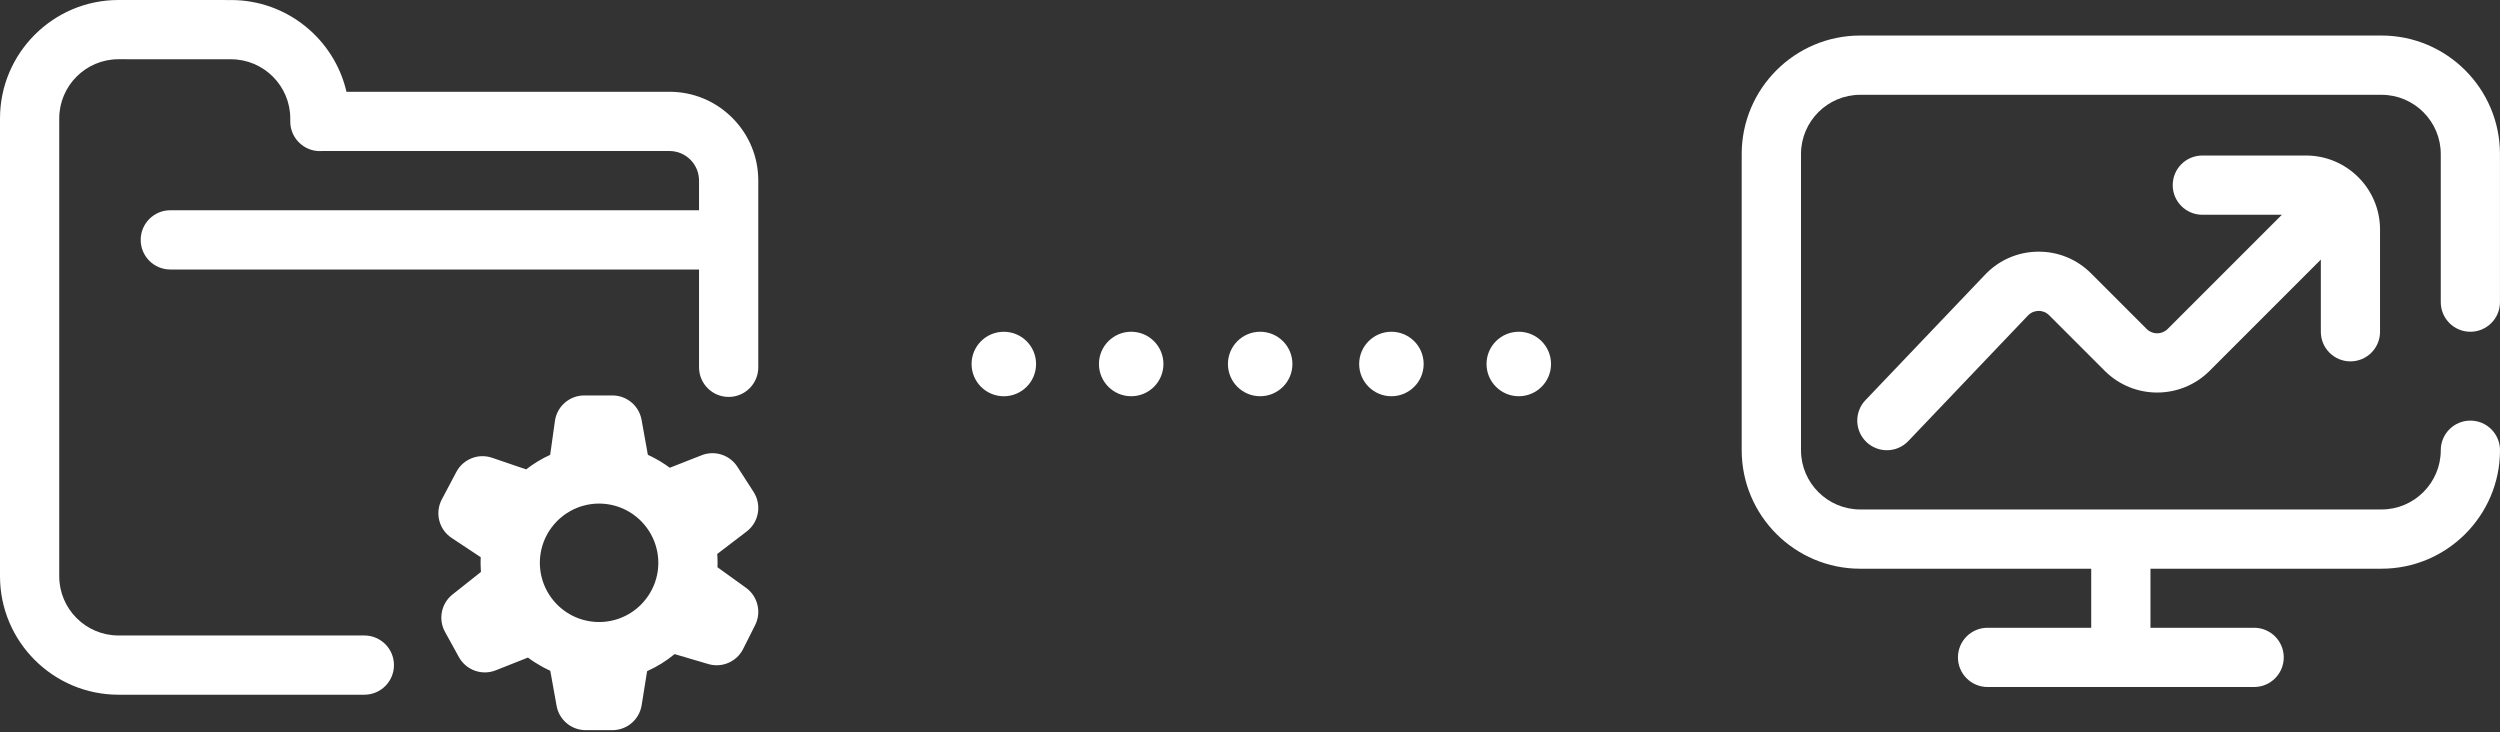 <svg width="140" height="41" viewBox="0 0 140 41" fill="none" xmlns="http://www.w3.org/2000/svg">
<rect x="0" y="0" width="140" height="41" fill="#333333" stroke="none"/>
<path d="M136.683 16.919V8.626C136.683 6.797 135.194 5.309 133.366 5.309H104.173C102.344 5.309 100.856 6.797 100.856 8.626V25.213C100.856 27.041 102.344 28.53 104.173 28.53H133.366C135.194 28.53 136.683 27.041 136.683 25.213C136.683 24.296 137.426 23.554 138.341 23.554C139.257 23.554 140 24.297 140 25.213C140 28.871 137.023 31.848 133.365 31.848H120.426V35.155H126.232C127.148 35.155 127.89 35.898 127.89 36.814C127.89 37.73 127.147 38.472 126.232 38.472H111.303C110.386 38.472 109.645 37.729 109.645 36.814C109.645 35.897 110.387 35.155 111.303 35.155H117.108V31.848H104.17C100.512 31.848 97.535 28.871 97.535 25.213V8.626C97.535 4.967 100.512 1.99 104.17 1.99H133.363C137.022 1.99 139.998 4.967 139.998 8.626V16.919C139.998 17.836 139.256 18.578 138.34 18.578C137.424 18.578 136.683 17.836 136.683 16.919ZM131.624 20.237C132.541 20.237 133.282 19.494 133.282 18.579V12.856C133.282 10.569 131.423 8.709 129.136 8.709H123.33C122.414 8.709 121.672 9.452 121.672 10.367C121.672 11.284 122.415 12.026 123.33 12.026H127.785L121.387 18.424C121.063 18.748 120.538 18.748 120.215 18.424L117.099 15.308C116.302 14.512 115.245 14.08 114.118 14.094C112.991 14.107 111.944 14.564 111.166 15.38L104.466 22.409C103.833 23.072 103.858 24.122 104.521 24.754C104.843 25.06 105.255 25.213 105.666 25.213C106.104 25.213 106.541 25.04 106.866 24.698L113.566 17.668C113.776 17.448 114.026 17.413 114.157 17.411C114.287 17.409 114.538 17.438 114.753 17.654L117.869 20.77C119.486 22.386 122.117 22.386 123.734 20.77L129.967 14.537V18.576C129.965 19.494 130.708 20.237 131.624 20.237Z" fill="white"/>
<path d="M70.569 18.578C71.567 18.578 72.375 19.386 72.375 20.384C72.375 21.381 71.567 22.189 70.569 22.189C69.572 22.189 68.764 21.381 68.764 20.384C68.764 19.387 69.572 18.578 70.569 18.578Z" fill="white"/>
<path d="M65.152 20.384C65.152 19.387 64.344 18.578 63.347 18.578C62.349 18.578 61.541 19.386 61.541 20.384C61.541 21.381 62.349 22.189 63.347 22.189C64.343 22.189 65.152 21.382 65.152 20.384Z" fill="white"/>
<path d="M58.02 20.384C58.02 19.388 57.211 18.579 56.214 18.579C55.217 18.579 54.408 19.387 54.408 20.384C54.408 21.382 55.217 22.19 56.214 22.19C57.211 22.19 58.02 21.383 58.02 20.384Z" fill="white"/>
<path d="M86.858 20.384C86.858 19.387 86.049 18.578 85.052 18.578C84.054 18.578 83.246 19.386 83.246 20.384C83.246 21.381 84.054 22.189 85.052 22.189C86.049 22.189 86.858 21.382 86.858 20.384Z" fill="white"/>
<path d="M79.725 20.384C79.725 19.387 78.916 18.578 77.919 18.578C76.922 18.578 76.113 19.386 76.113 20.384C76.113 21.381 76.922 22.189 77.919 22.189C78.916 22.189 79.725 21.382 79.725 20.384Z" fill="white"/>
<path d="M22.062 37.245C22.062 38.162 21.319 38.904 20.403 38.904H6.635C2.976 38.904 0 35.928 0 32.269V6.635C0 2.977 2.976 0 6.635 0L12.94 0.002C16.083 0.003 18.722 2.2 19.403 5.139L37.488 5.139H37.488C38.817 5.139 40.066 5.657 41.006 6.597C41.946 7.536 42.464 8.786 42.464 10.116V20.569C42.464 21.485 41.721 22.228 40.805 22.228C39.889 22.228 39.146 21.485 39.146 20.569V15.092L9.538 15.092C8.621 15.092 7.879 14.35 7.879 13.433C7.879 12.517 8.621 11.774 9.538 11.774L39.146 11.774V10.115C39.146 9.672 38.974 9.256 38.66 8.942C38.347 8.629 37.931 8.457 37.487 8.457L18.058 8.456C18.011 8.46 17.963 8.462 17.914 8.462C17 8.462 16.258 7.723 16.255 6.809C16.255 6.807 16.255 6.805 16.255 6.804V6.637C16.255 4.808 14.767 3.32 12.938 3.319L6.634 3.317C4.805 3.317 3.317 4.806 3.317 6.635V32.269C3.317 34.098 4.805 35.587 6.634 35.587H20.402C21.319 35.587 22.062 36.329 22.062 37.245Z" fill="white"/>
<path d="M41.775 32.916L40.179 31.766C40.182 31.683 40.184 31.599 40.184 31.516C40.184 31.416 40.181 31.315 40.176 31.214C40.175 31.182 40.173 31.149 40.171 31.117C40.169 31.086 40.168 31.054 40.165 31.022L41.812 29.764C42.499 29.24 42.668 28.276 42.201 27.549L41.295 26.141C40.868 25.476 40.031 25.204 39.294 25.493L37.509 26.194C37.344 26.071 37.174 25.958 36.999 25.852C36.994 25.848 36.988 25.845 36.983 25.841C36.907 25.795 36.83 25.751 36.752 25.709C36.73 25.696 36.708 25.683 36.685 25.672C36.617 25.635 36.547 25.599 36.477 25.564C36.444 25.548 36.41 25.532 36.376 25.516C36.344 25.501 36.313 25.484 36.28 25.469L35.928 23.51C35.785 22.719 35.098 22.145 34.295 22.145H32.719C31.892 22.145 31.191 22.754 31.076 23.574L30.81 25.471C30.331 25.688 29.881 25.962 29.465 26.286L27.558 25.635C26.786 25.371 25.938 25.708 25.556 26.428L24.742 27.966C24.343 28.72 24.58 29.654 25.292 30.125L26.92 31.203C26.915 31.308 26.913 31.413 26.913 31.517C26.913 31.619 26.916 31.72 26.921 31.821C26.922 31.856 26.925 31.89 26.927 31.925C26.929 31.959 26.93 31.994 26.933 32.029L25.344 33.288C24.709 33.791 24.53 34.68 24.922 35.389L25.699 36.798C26.103 37.529 26.986 37.846 27.762 37.538L29.565 36.824C29.816 37.012 30.08 37.18 30.354 37.331C30.37 37.34 30.387 37.349 30.403 37.358C30.476 37.397 30.549 37.435 30.623 37.471C30.654 37.486 30.684 37.501 30.716 37.516C30.749 37.532 30.782 37.549 30.816 37.564L31.169 39.524C31.311 40.314 31.998 40.889 32.801 40.889H34.294C35.109 40.889 35.803 40.297 35.932 39.492L36.238 37.584C36.793 37.338 37.309 37.017 37.778 36.629L39.663 37.186C40.433 37.414 41.256 37.058 41.616 36.341L42.287 35.007C42.654 34.279 42.436 33.392 41.775 32.916ZM36.848 31.86C36.848 31.865 36.847 31.87 36.847 31.875C36.841 31.926 36.835 31.977 36.827 32.028C36.824 32.047 36.82 32.066 36.816 32.085C36.81 32.12 36.804 32.157 36.797 32.192C36.678 32.763 36.412 33.28 36.041 33.702C35.993 33.757 35.944 33.81 35.893 33.861C35.882 33.873 35.87 33.883 35.859 33.894C35.819 33.933 35.778 33.971 35.736 34.007C35.714 34.027 35.692 34.046 35.67 34.065C35.623 34.103 35.576 34.141 35.529 34.176C35.499 34.199 35.468 34.22 35.438 34.241C35.412 34.259 35.385 34.277 35.358 34.295C35.309 34.327 35.258 34.358 35.208 34.388C35.177 34.405 35.146 34.423 35.114 34.44C35.081 34.458 35.047 34.475 35.014 34.492C34.977 34.51 34.941 34.527 34.903 34.543C34.865 34.56 34.825 34.577 34.786 34.593C34.738 34.613 34.69 34.631 34.641 34.648C34.617 34.656 34.594 34.665 34.57 34.672C34.502 34.694 34.433 34.715 34.364 34.732C34.103 34.798 33.83 34.834 33.549 34.834C33.24 34.834 32.942 34.791 32.659 34.712C32.612 34.699 32.566 34.685 32.521 34.67C32.493 34.661 32.466 34.652 32.44 34.643C32.399 34.629 32.36 34.613 32.32 34.597C32.278 34.58 32.236 34.562 32.195 34.544C32.16 34.529 32.126 34.513 32.091 34.496C32.06 34.481 32.029 34.465 31.998 34.448C31.97 34.433 31.942 34.417 31.914 34.402C31.87 34.377 31.826 34.351 31.784 34.324C31.75 34.302 31.717 34.281 31.684 34.258C31.656 34.239 31.628 34.219 31.6 34.199C31.572 34.179 31.544 34.158 31.517 34.136C31.492 34.117 31.467 34.098 31.443 34.078C31.398 34.041 31.353 34.002 31.309 33.962C31.288 33.942 31.268 33.923 31.248 33.903C31.217 33.874 31.187 33.843 31.157 33.813C30.755 33.394 30.461 32.87 30.322 32.287C30.311 32.241 30.301 32.194 30.292 32.148C30.288 32.129 30.285 32.11 30.282 32.091C30.274 32.047 30.267 32.002 30.261 31.957C30.259 31.938 30.256 31.919 30.254 31.899C30.248 31.853 30.244 31.806 30.241 31.76C30.24 31.743 30.238 31.725 30.237 31.708C30.233 31.644 30.231 31.581 30.231 31.517C30.231 31.456 30.233 31.395 30.236 31.334C30.237 31.326 30.238 31.318 30.238 31.311C30.242 31.256 30.247 31.201 30.253 31.145C30.253 31.14 30.254 31.136 30.254 31.131C30.261 31.073 30.27 31.015 30.28 30.956C30.28 30.953 30.28 30.951 30.281 30.948C30.291 30.889 30.303 30.831 30.316 30.774C30.454 30.171 30.758 29.63 31.176 29.202C31.188 29.189 31.2 29.176 31.213 29.164C31.246 29.131 31.279 29.1 31.313 29.068C31.321 29.061 31.33 29.053 31.339 29.045C31.407 28.984 31.477 28.926 31.551 28.871C31.557 28.866 31.564 28.861 31.571 28.855C31.611 28.825 31.653 28.796 31.695 28.767C31.695 28.767 31.696 28.767 31.696 28.766C31.778 28.712 31.861 28.66 31.948 28.613C31.958 28.607 31.968 28.601 31.979 28.596C32.02 28.574 32.062 28.552 32.105 28.531C32.119 28.524 32.133 28.518 32.148 28.511C32.215 28.48 32.283 28.451 32.352 28.424C32.38 28.413 32.409 28.402 32.438 28.392C32.471 28.38 32.504 28.369 32.537 28.358C32.584 28.343 32.63 28.329 32.677 28.317C32.955 28.241 33.247 28.2 33.549 28.2C33.857 28.2 34.155 28.243 34.438 28.322C34.484 28.335 34.53 28.349 34.576 28.364C34.602 28.372 34.629 28.381 34.655 28.391C34.696 28.405 34.736 28.42 34.775 28.436C34.812 28.451 34.848 28.466 34.885 28.482C34.925 28.5 34.965 28.518 35.005 28.538C35.034 28.552 35.062 28.567 35.09 28.582C35.122 28.599 35.154 28.617 35.186 28.635C35.212 28.649 35.238 28.664 35.264 28.679C35.314 28.71 35.364 28.742 35.412 28.775C35.435 28.791 35.458 28.808 35.481 28.824C35.515 28.848 35.548 28.873 35.581 28.899C35.602 28.915 35.622 28.93 35.642 28.947C35.691 28.986 35.739 29.028 35.785 29.07C35.8 29.083 35.813 29.097 35.828 29.111C35.865 29.146 35.901 29.182 35.936 29.218C36.341 29.638 36.636 30.164 36.775 30.751C36.786 30.794 36.796 30.839 36.804 30.883C36.808 30.903 36.812 30.924 36.816 30.945C36.823 30.988 36.83 31.031 36.835 31.074C36.838 31.095 36.841 31.116 36.843 31.136C36.849 31.182 36.853 31.227 36.856 31.273C36.857 31.291 36.859 31.309 36.86 31.327C36.864 31.391 36.866 31.454 36.866 31.518C36.866 31.631 36.86 31.746 36.848 31.86Z" fill="white"/>
</svg>
